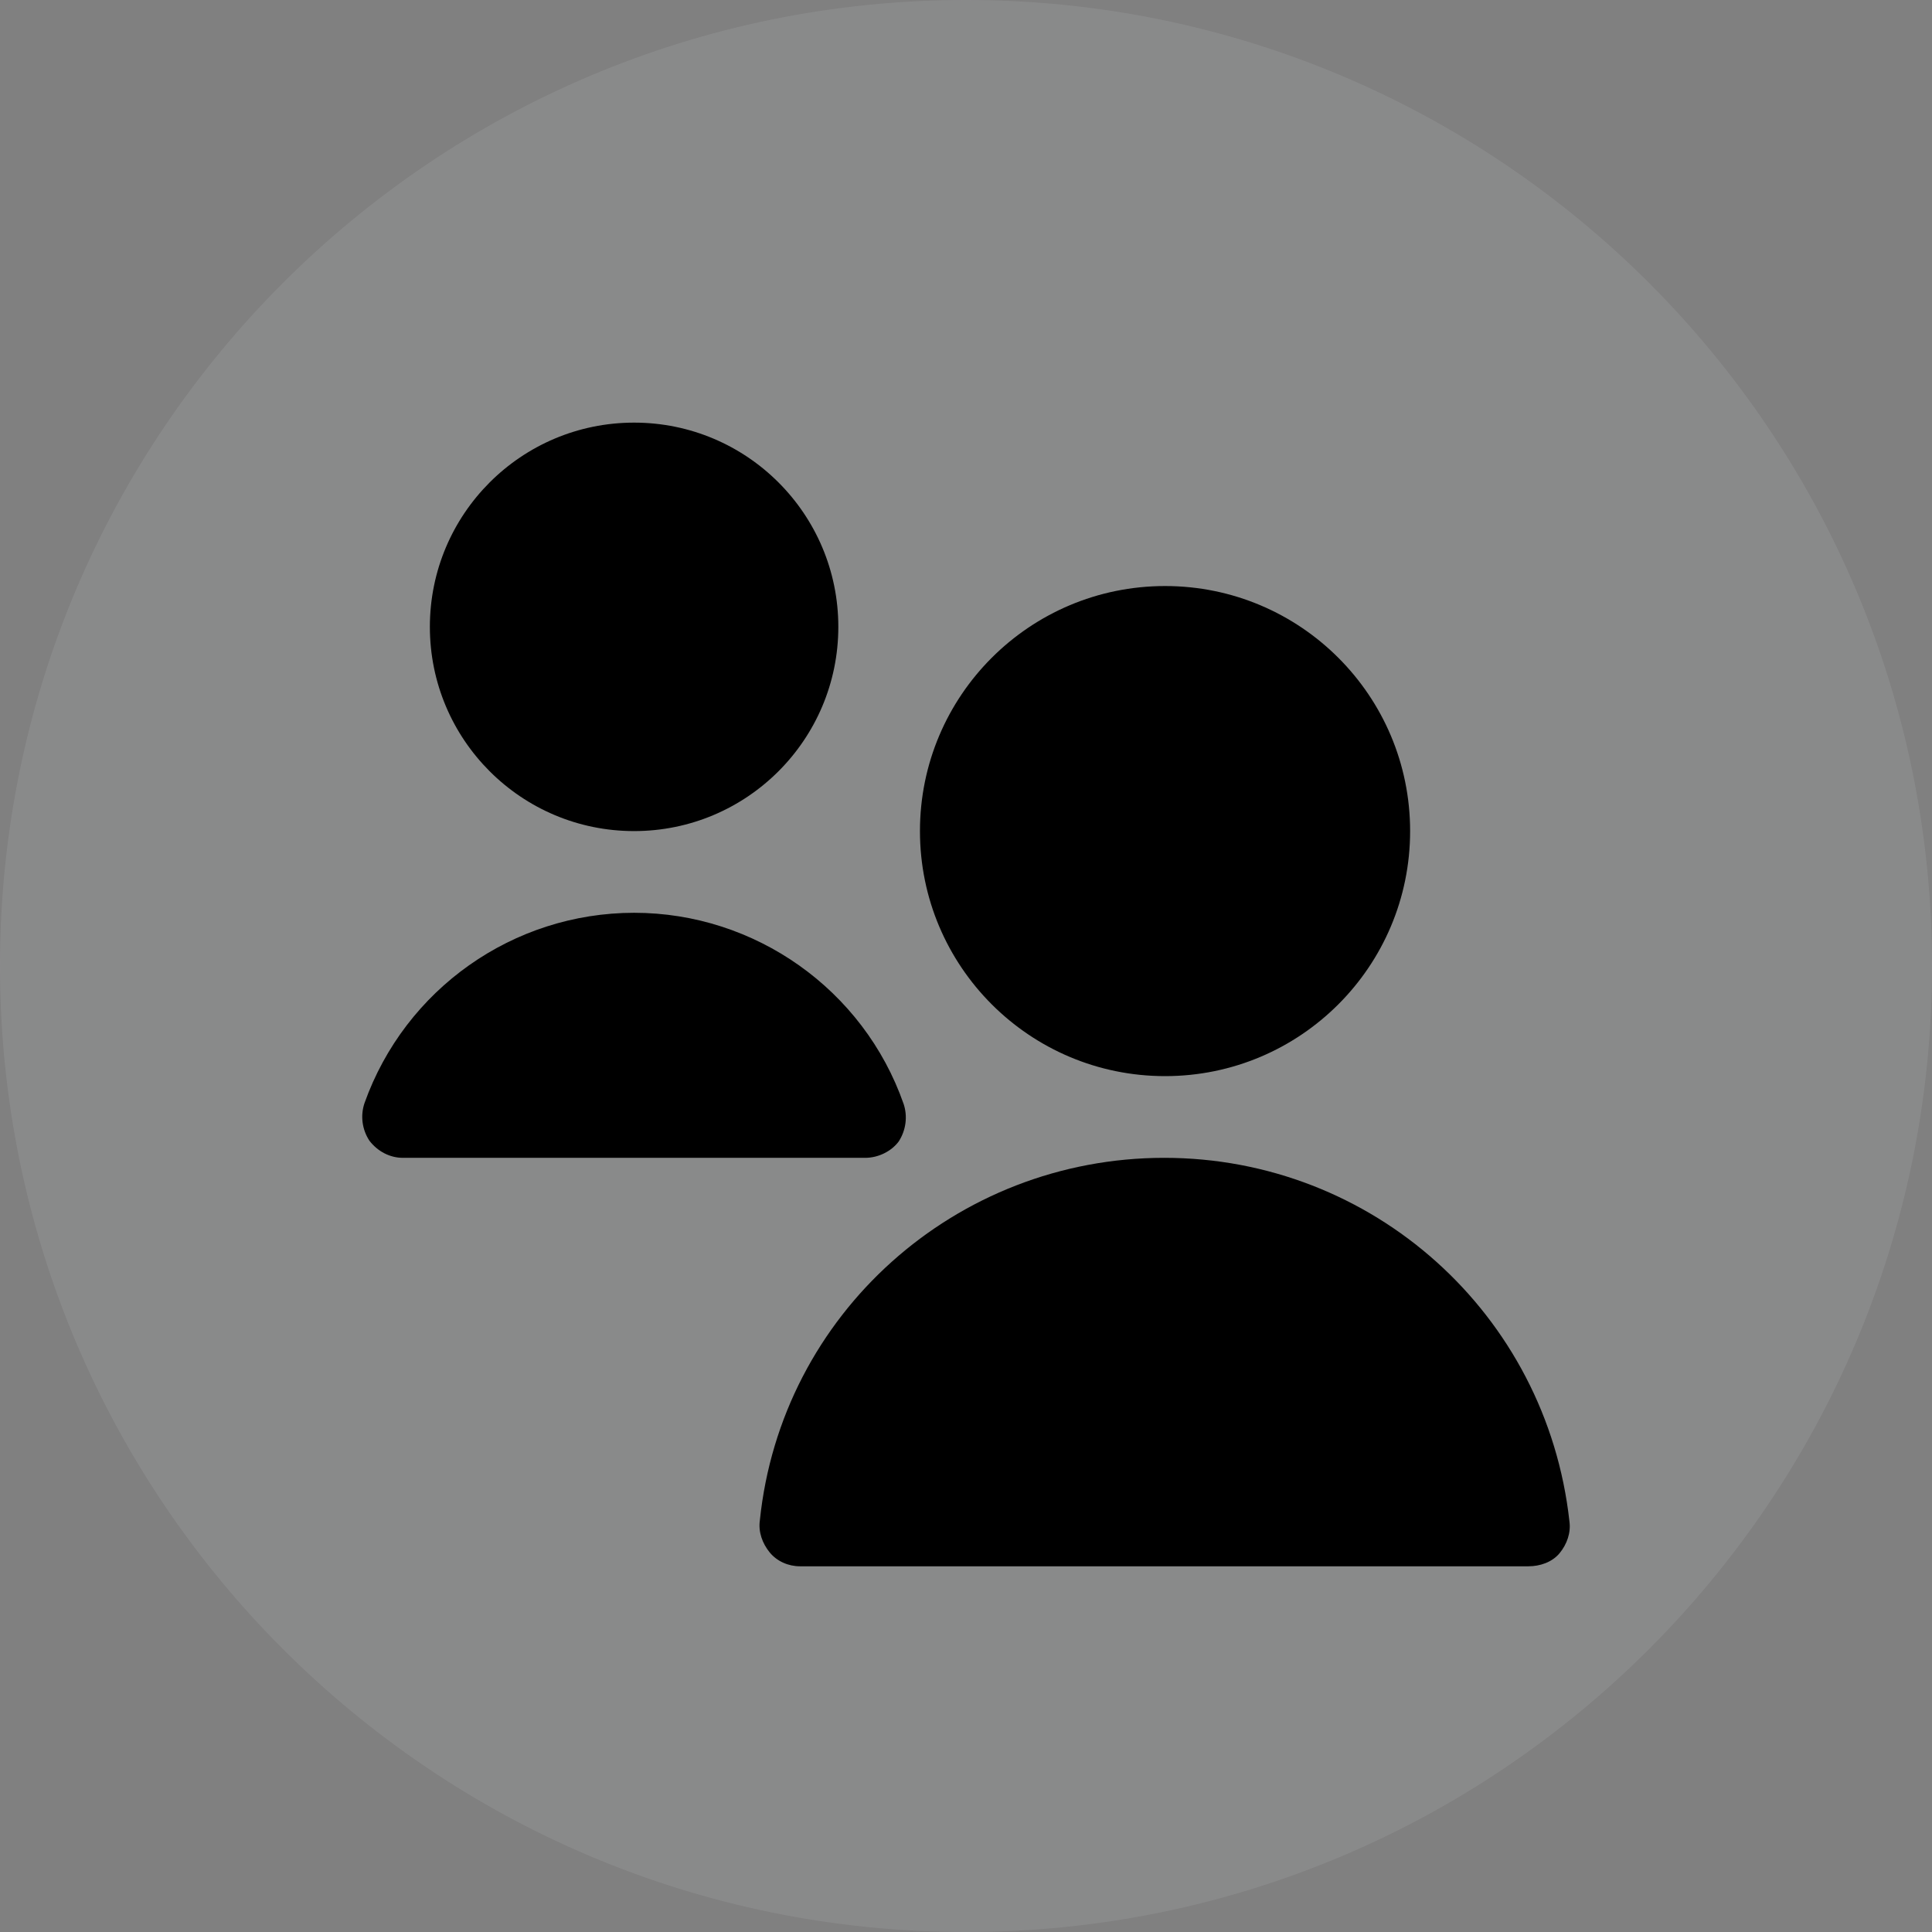 
<svg width="24" height="24" viewBox="0 0 24 24" fill="none" xmlns="http://www.w3.org/2000/svg">
    <rect x="0" y="0" width="24" height="24" fill="#808080" stroke="none"/>
    <g opacity="0.3">
        <path opacity="0.3" d="M12 24C18.627 24 24 18.627 24 12C24 5.373 18.627 0 12 0C5.373 0 0 5.373 0 12C0 18.627 5.373 24 12 24Z" fill="#f1f5fb00" />
    </g>
    <path fill-rule="evenodd" clip-rule="evenodd" d="M7.877 10.324C9.278 10.324 10.414 9.188 10.414 7.787C10.414 6.386 9.278 5.25 7.877 5.25C6.475 5.25 5.34 6.386 5.34 7.787C5.34 9.188 6.475 10.324 7.877 10.324ZM17.517 10.324C17.517 12.005 16.154 13.368 14.473 13.368C12.791 13.368 11.428 12.005 11.428 10.324C11.428 8.642 12.791 7.28 14.473 7.28C16.154 7.28 17.517 8.642 17.517 10.324ZM9.937 19.457C9.794 19.457 9.652 19.396 9.561 19.284C9.47 19.172 9.419 19.03 9.439 18.888C9.703 16.321 11.875 14.383 14.462 14.383C17.05 14.383 19.211 16.321 19.496 18.898C19.516 19.041 19.465 19.183 19.374 19.294C19.282 19.406 19.13 19.457 18.988 19.457H9.937ZM10.748 14.383H5.005C4.842 14.383 4.69 14.302 4.589 14.17C4.498 14.032 4.475 13.86 4.528 13.703C5.033 12.287 6.373 11.34 7.877 11.339C9.378 11.339 10.728 12.292 11.225 13.713C11.276 13.865 11.256 14.038 11.164 14.18C11.073 14.302 10.911 14.383 10.748 14.383Z" fill="currentColor" />
</svg>
    